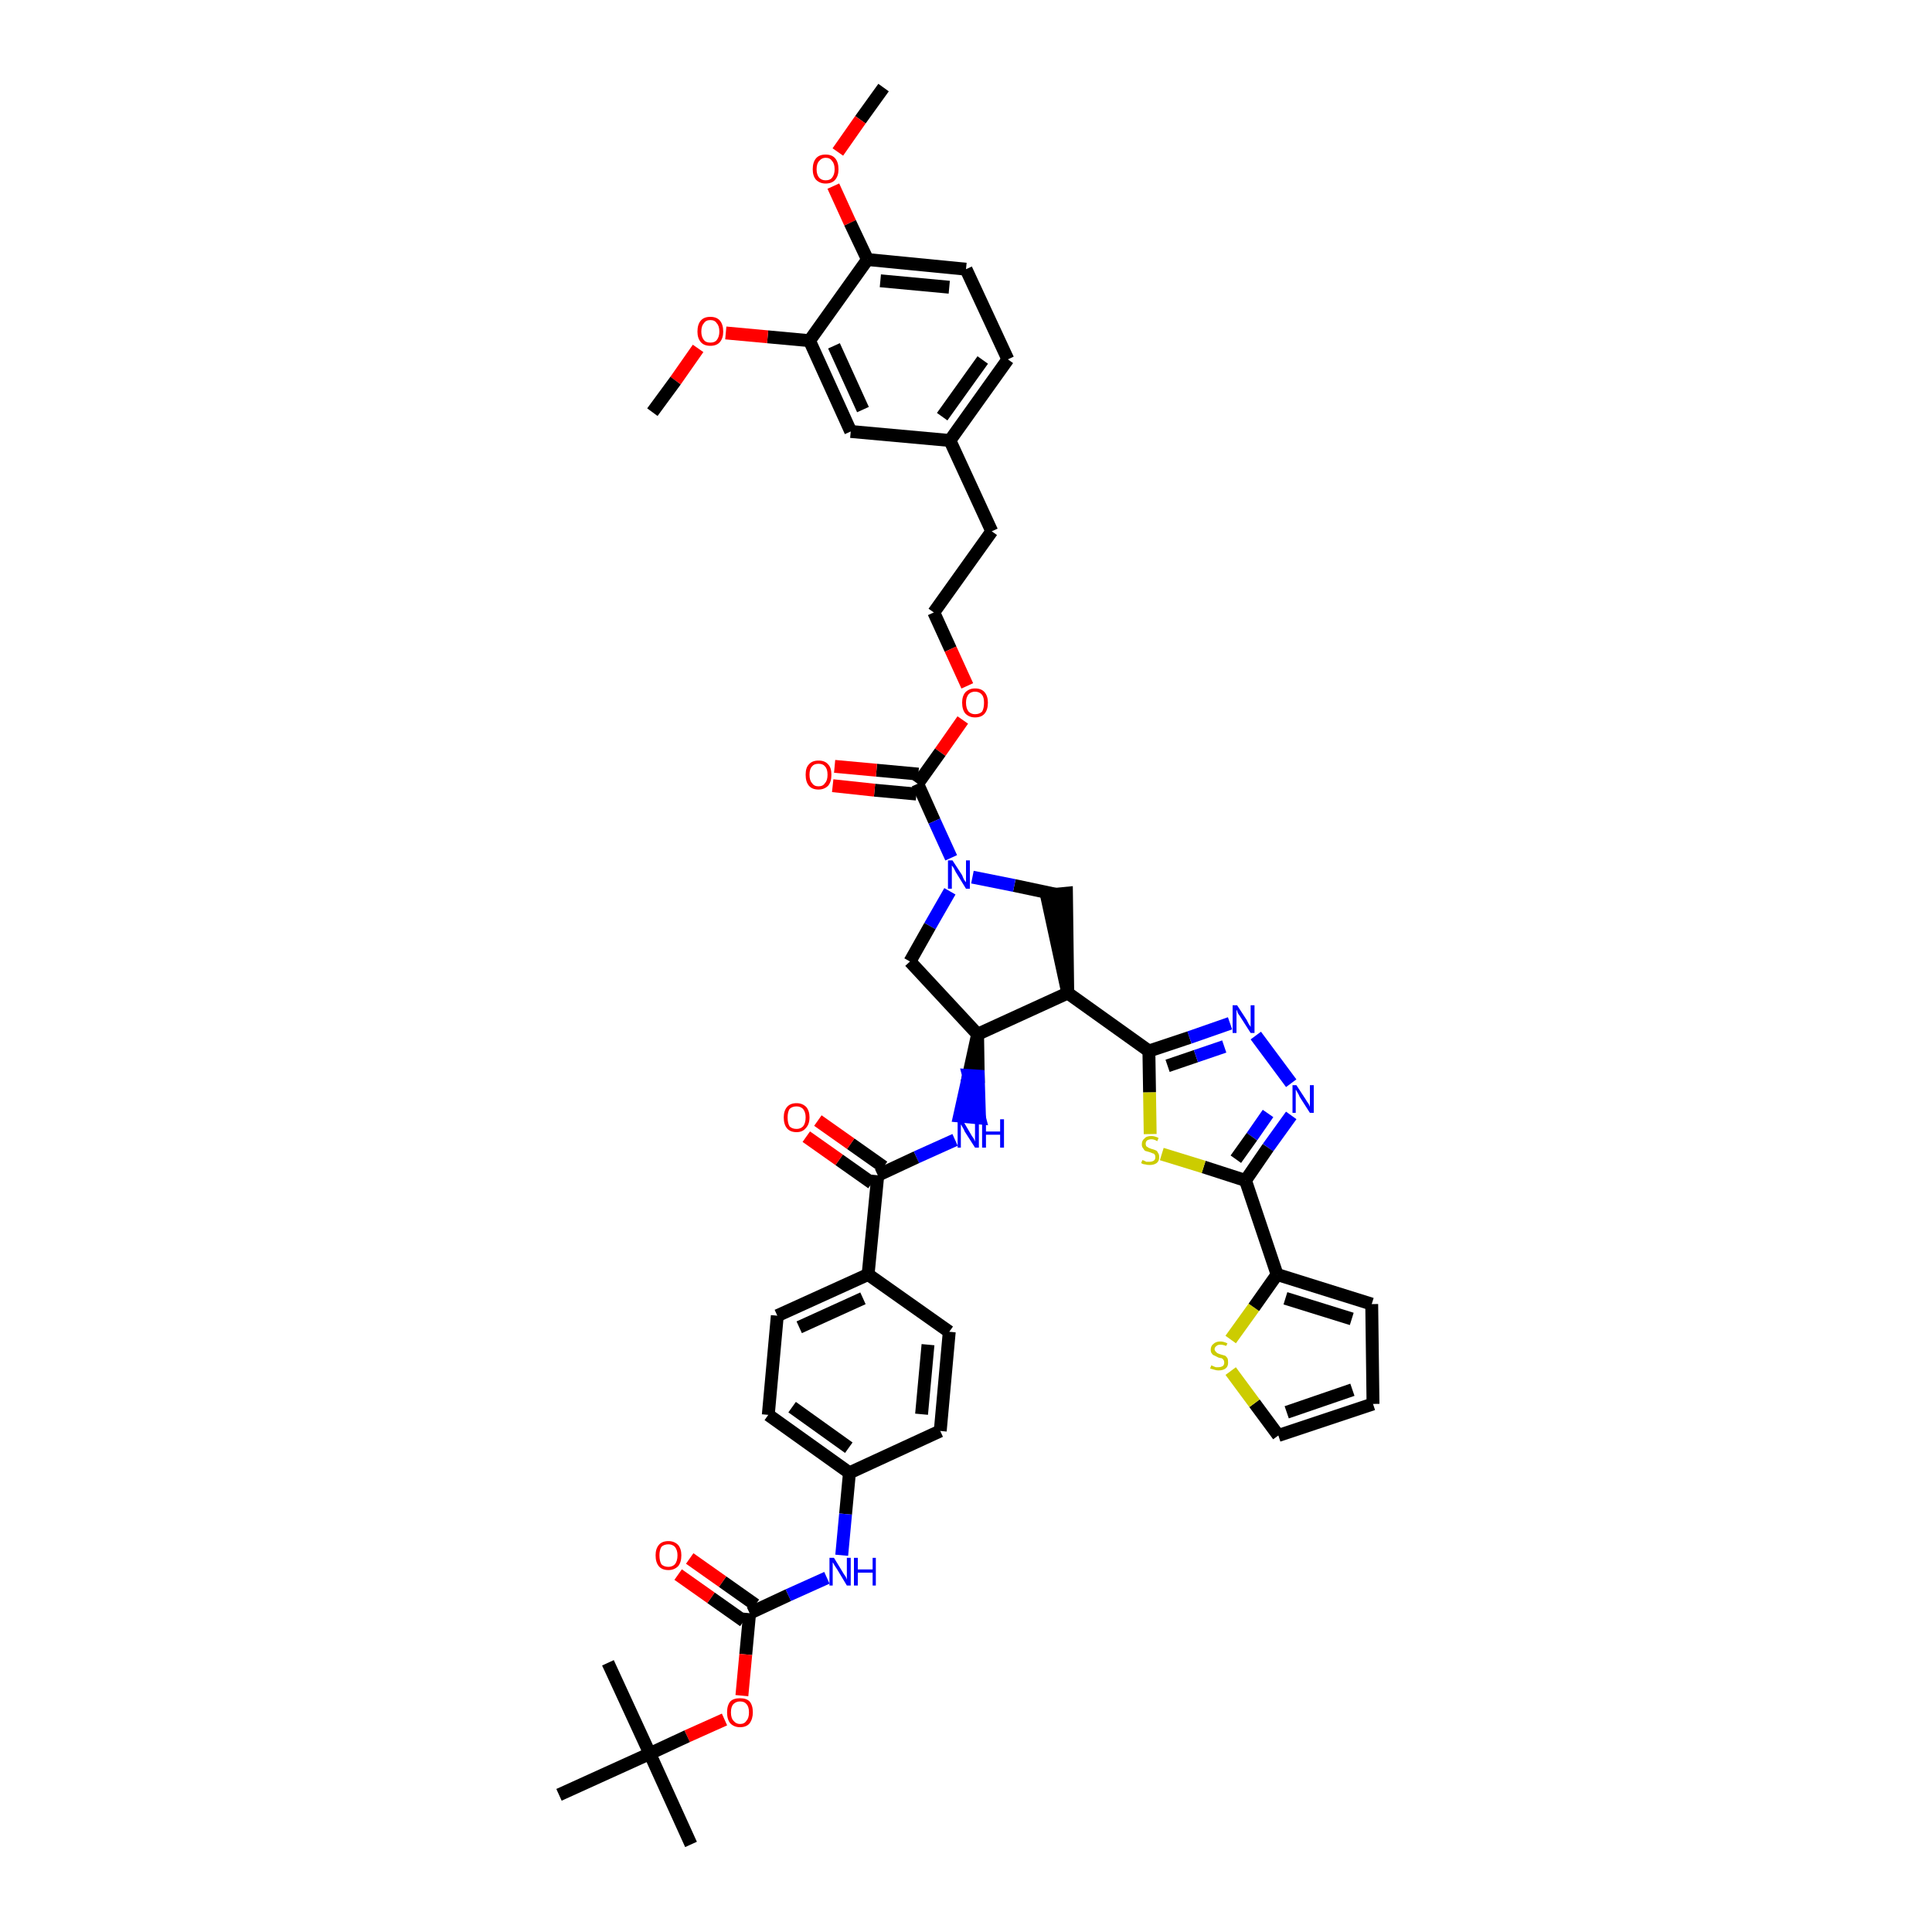 <?xml version='1.0' encoding='iso-8859-1'?>
<svg version='1.1' baseProfile='full'
              xmlns='http://www.w3.org/2000/svg'
                      xmlns:rdkit='http://www.rdkit.org/xml'
                      xmlns:xlink='http://www.w3.org/1999/xlink'
                  xml:space='preserve'
width='300px' height='300px' viewBox='0 0 300 300'>
<!-- END OF HEADER -->
<path class='bond-0 atom-0 atom-1' d='M 137.2,13.6 L 133.6,18.6' style='fill:none;fill-rule:evenodd;stroke:#000000;stroke-width:2.0px;stroke-linecap:butt;stroke-linejoin:miter;stroke-opacity:1' />
<path class='bond-0 atom-0 atom-1' d='M 133.6,18.6 L 130.1,23.6' style='fill:none;fill-rule:evenodd;stroke:#FF0000;stroke-width:2.0px;stroke-linecap:butt;stroke-linejoin:miter;stroke-opacity:1' />
<path class='bond-1 atom-1 atom-2' d='M 129.4,28.9 L 132.0,34.6' style='fill:none;fill-rule:evenodd;stroke:#FF0000;stroke-width:2.0px;stroke-linecap:butt;stroke-linejoin:miter;stroke-opacity:1' />
<path class='bond-1 atom-1 atom-2' d='M 132.0,34.6 L 134.7,40.3' style='fill:none;fill-rule:evenodd;stroke:#000000;stroke-width:2.0px;stroke-linecap:butt;stroke-linejoin:miter;stroke-opacity:1' />
<path class='bond-2 atom-2 atom-3' d='M 134.7,40.3 L 150.0,41.8' style='fill:none;fill-rule:evenodd;stroke:#000000;stroke-width:2.0px;stroke-linecap:butt;stroke-linejoin:miter;stroke-opacity:1' />
<path class='bond-2 atom-2 atom-3' d='M 136.7,43.6 L 147.4,44.6' style='fill:none;fill-rule:evenodd;stroke:#000000;stroke-width:2.0px;stroke-linecap:butt;stroke-linejoin:miter;stroke-opacity:1' />
<path class='bond-46 atom-44 atom-2' d='M 125.7,52.9 L 134.7,40.3' style='fill:none;fill-rule:evenodd;stroke:#000000;stroke-width:2.0px;stroke-linecap:butt;stroke-linejoin:miter;stroke-opacity:1' />
<path class='bond-3 atom-3 atom-4' d='M 150.0,41.8 L 156.5,55.8' style='fill:none;fill-rule:evenodd;stroke:#000000;stroke-width:2.0px;stroke-linecap:butt;stroke-linejoin:miter;stroke-opacity:1' />
<path class='bond-4 atom-4 atom-5' d='M 156.5,55.8 L 147.5,68.4' style='fill:none;fill-rule:evenodd;stroke:#000000;stroke-width:2.0px;stroke-linecap:butt;stroke-linejoin:miter;stroke-opacity:1' />
<path class='bond-4 atom-4 atom-5' d='M 152.6,55.9 L 146.3,64.7' style='fill:none;fill-rule:evenodd;stroke:#000000;stroke-width:2.0px;stroke-linecap:butt;stroke-linejoin:miter;stroke-opacity:1' />
<path class='bond-5 atom-5 atom-6' d='M 147.5,68.4 L 154.0,82.5' style='fill:none;fill-rule:evenodd;stroke:#000000;stroke-width:2.0px;stroke-linecap:butt;stroke-linejoin:miter;stroke-opacity:1' />
<path class='bond-42 atom-5 atom-43' d='M 147.5,68.4 L 132.1,67.0' style='fill:none;fill-rule:evenodd;stroke:#000000;stroke-width:2.0px;stroke-linecap:butt;stroke-linejoin:miter;stroke-opacity:1' />
<path class='bond-6 atom-6 atom-7' d='M 154.0,82.5 L 145.0,95.1' style='fill:none;fill-rule:evenodd;stroke:#000000;stroke-width:2.0px;stroke-linecap:butt;stroke-linejoin:miter;stroke-opacity:1' />
<path class='bond-7 atom-7 atom-8' d='M 145.0,95.1 L 147.6,100.8' style='fill:none;fill-rule:evenodd;stroke:#000000;stroke-width:2.0px;stroke-linecap:butt;stroke-linejoin:miter;stroke-opacity:1' />
<path class='bond-7 atom-7 atom-8' d='M 147.6,100.8 L 150.2,106.5' style='fill:none;fill-rule:evenodd;stroke:#FF0000;stroke-width:2.0px;stroke-linecap:butt;stroke-linejoin:miter;stroke-opacity:1' />
<path class='bond-8 atom-8 atom-9' d='M 149.5,111.8 L 146.0,116.8' style='fill:none;fill-rule:evenodd;stroke:#FF0000;stroke-width:2.0px;stroke-linecap:butt;stroke-linejoin:miter;stroke-opacity:1' />
<path class='bond-8 atom-8 atom-9' d='M 146.0,116.8 L 142.5,121.7' style='fill:none;fill-rule:evenodd;stroke:#000000;stroke-width:2.0px;stroke-linecap:butt;stroke-linejoin:miter;stroke-opacity:1' />
<path class='bond-9 atom-9 atom-10' d='M 142.6,120.2 L 136.1,119.6' style='fill:none;fill-rule:evenodd;stroke:#000000;stroke-width:2.0px;stroke-linecap:butt;stroke-linejoin:miter;stroke-opacity:1' />
<path class='bond-9 atom-9 atom-10' d='M 136.1,119.6 L 129.6,119.0' style='fill:none;fill-rule:evenodd;stroke:#FF0000;stroke-width:2.0px;stroke-linecap:butt;stroke-linejoin:miter;stroke-opacity:1' />
<path class='bond-9 atom-9 atom-10' d='M 142.3,123.3 L 135.8,122.7' style='fill:none;fill-rule:evenodd;stroke:#000000;stroke-width:2.0px;stroke-linecap:butt;stroke-linejoin:miter;stroke-opacity:1' />
<path class='bond-9 atom-9 atom-10' d='M 135.8,122.7 L 129.3,122.0' style='fill:none;fill-rule:evenodd;stroke:#FF0000;stroke-width:2.0px;stroke-linecap:butt;stroke-linejoin:miter;stroke-opacity:1' />
<path class='bond-10 atom-9 atom-11' d='M 142.5,121.7 L 145.1,127.5' style='fill:none;fill-rule:evenodd;stroke:#000000;stroke-width:2.0px;stroke-linecap:butt;stroke-linejoin:miter;stroke-opacity:1' />
<path class='bond-10 atom-9 atom-11' d='M 145.1,127.5 L 147.7,133.2' style='fill:none;fill-rule:evenodd;stroke:#0000FF;stroke-width:2.0px;stroke-linecap:butt;stroke-linejoin:miter;stroke-opacity:1' />
<path class='bond-11 atom-11 atom-12' d='M 147.5,138.4 L 144.4,143.8' style='fill:none;fill-rule:evenodd;stroke:#0000FF;stroke-width:2.0px;stroke-linecap:butt;stroke-linejoin:miter;stroke-opacity:1' />
<path class='bond-11 atom-11 atom-12' d='M 144.4,143.8 L 141.3,149.3' style='fill:none;fill-rule:evenodd;stroke:#000000;stroke-width:2.0px;stroke-linecap:butt;stroke-linejoin:miter;stroke-opacity:1' />
<path class='bond-47 atom-42 atom-11' d='M 164.1,138.9 L 157.5,137.5' style='fill:none;fill-rule:evenodd;stroke:#000000;stroke-width:2.0px;stroke-linecap:butt;stroke-linejoin:miter;stroke-opacity:1' />
<path class='bond-47 atom-42 atom-11' d='M 157.5,137.5 L 151.0,136.2' style='fill:none;fill-rule:evenodd;stroke:#0000FF;stroke-width:2.0px;stroke-linecap:butt;stroke-linejoin:miter;stroke-opacity:1' />
<path class='bond-12 atom-12 atom-13' d='M 141.3,149.3 L 151.8,160.6' style='fill:none;fill-rule:evenodd;stroke:#000000;stroke-width:2.0px;stroke-linecap:butt;stroke-linejoin:miter;stroke-opacity:1' />
<path class='bond-13 atom-13 atom-14' d='M 151.8,160.6 L 150.4,167.0 L 151.9,167.1 Z' style='fill:#000000;fill-rule:evenodd;fill-opacity:1;stroke:#000000;stroke-width:2.0px;stroke-linecap:butt;stroke-linejoin:miter;stroke-opacity:1;' />
<path class='bond-13 atom-13 atom-14' d='M 150.4,167.0 L 152.1,173.6 L 149.0,173.3 Z' style='fill:#0000FF;fill-rule:evenodd;fill-opacity:1;stroke:#0000FF;stroke-width:2.0px;stroke-linecap:butt;stroke-linejoin:miter;stroke-opacity:1;' />
<path class='bond-13 atom-13 atom-14' d='M 150.4,167.0 L 151.9,167.1 L 152.1,173.6 Z' style='fill:#0000FF;fill-rule:evenodd;fill-opacity:1;stroke:#0000FF;stroke-width:2.0px;stroke-linecap:butt;stroke-linejoin:miter;stroke-opacity:1;' />
<path class='bond-30 atom-13 atom-31' d='M 151.8,160.6 L 165.8,154.2' style='fill:none;fill-rule:evenodd;stroke:#000000;stroke-width:2.0px;stroke-linecap:butt;stroke-linejoin:miter;stroke-opacity:1' />
<path class='bond-14 atom-14 atom-15' d='M 148.3,177.0 L 142.3,179.7' style='fill:none;fill-rule:evenodd;stroke:#0000FF;stroke-width:2.0px;stroke-linecap:butt;stroke-linejoin:miter;stroke-opacity:1' />
<path class='bond-14 atom-14 atom-15' d='M 142.3,179.7 L 136.3,182.5' style='fill:none;fill-rule:evenodd;stroke:#000000;stroke-width:2.0px;stroke-linecap:butt;stroke-linejoin:miter;stroke-opacity:1' />
<path class='bond-15 atom-15 atom-16' d='M 137.2,181.2 L 132.1,177.6' style='fill:none;fill-rule:evenodd;stroke:#000000;stroke-width:2.0px;stroke-linecap:butt;stroke-linejoin:miter;stroke-opacity:1' />
<path class='bond-15 atom-15 atom-16' d='M 132.1,177.6 L 127.0,174.0' style='fill:none;fill-rule:evenodd;stroke:#FF0000;stroke-width:2.0px;stroke-linecap:butt;stroke-linejoin:miter;stroke-opacity:1' />
<path class='bond-15 atom-15 atom-16' d='M 135.4,183.7 L 130.3,180.1' style='fill:none;fill-rule:evenodd;stroke:#000000;stroke-width:2.0px;stroke-linecap:butt;stroke-linejoin:miter;stroke-opacity:1' />
<path class='bond-15 atom-15 atom-16' d='M 130.3,180.1 L 125.2,176.5' style='fill:none;fill-rule:evenodd;stroke:#FF0000;stroke-width:2.0px;stroke-linecap:butt;stroke-linejoin:miter;stroke-opacity:1' />
<path class='bond-16 atom-15 atom-17' d='M 136.3,182.5 L 134.8,197.9' style='fill:none;fill-rule:evenodd;stroke:#000000;stroke-width:2.0px;stroke-linecap:butt;stroke-linejoin:miter;stroke-opacity:1' />
<path class='bond-17 atom-17 atom-18' d='M 134.8,197.9 L 120.7,204.3' style='fill:none;fill-rule:evenodd;stroke:#000000;stroke-width:2.0px;stroke-linecap:butt;stroke-linejoin:miter;stroke-opacity:1' />
<path class='bond-17 atom-17 atom-18' d='M 134.0,201.6 L 124.1,206.1' style='fill:none;fill-rule:evenodd;stroke:#000000;stroke-width:2.0px;stroke-linecap:butt;stroke-linejoin:miter;stroke-opacity:1' />
<path class='bond-48 atom-30 atom-17' d='M 147.4,206.8 L 134.8,197.9' style='fill:none;fill-rule:evenodd;stroke:#000000;stroke-width:2.0px;stroke-linecap:butt;stroke-linejoin:miter;stroke-opacity:1' />
<path class='bond-18 atom-18 atom-19' d='M 120.7,204.3 L 119.3,219.7' style='fill:none;fill-rule:evenodd;stroke:#000000;stroke-width:2.0px;stroke-linecap:butt;stroke-linejoin:miter;stroke-opacity:1' />
<path class='bond-19 atom-19 atom-20' d='M 119.3,219.7 L 131.9,228.7' style='fill:none;fill-rule:evenodd;stroke:#000000;stroke-width:2.0px;stroke-linecap:butt;stroke-linejoin:miter;stroke-opacity:1' />
<path class='bond-19 atom-19 atom-20' d='M 123.0,218.5 L 131.8,224.8' style='fill:none;fill-rule:evenodd;stroke:#000000;stroke-width:2.0px;stroke-linecap:butt;stroke-linejoin:miter;stroke-opacity:1' />
<path class='bond-20 atom-20 atom-21' d='M 131.9,228.7 L 131.3,235.1' style='fill:none;fill-rule:evenodd;stroke:#000000;stroke-width:2.0px;stroke-linecap:butt;stroke-linejoin:miter;stroke-opacity:1' />
<path class='bond-20 atom-20 atom-21' d='M 131.3,235.1 L 130.7,241.5' style='fill:none;fill-rule:evenodd;stroke:#0000FF;stroke-width:2.0px;stroke-linecap:butt;stroke-linejoin:miter;stroke-opacity:1' />
<path class='bond-28 atom-20 atom-29' d='M 131.9,228.7 L 146.0,222.2' style='fill:none;fill-rule:evenodd;stroke:#000000;stroke-width:2.0px;stroke-linecap:butt;stroke-linejoin:miter;stroke-opacity:1' />
<path class='bond-21 atom-21 atom-22' d='M 128.4,245.0 L 122.4,247.7' style='fill:none;fill-rule:evenodd;stroke:#0000FF;stroke-width:2.0px;stroke-linecap:butt;stroke-linejoin:miter;stroke-opacity:1' />
<path class='bond-21 atom-21 atom-22' d='M 122.4,247.7 L 116.4,250.5' style='fill:none;fill-rule:evenodd;stroke:#000000;stroke-width:2.0px;stroke-linecap:butt;stroke-linejoin:miter;stroke-opacity:1' />
<path class='bond-22 atom-22 atom-23' d='M 117.3,249.2 L 112.2,245.6' style='fill:none;fill-rule:evenodd;stroke:#000000;stroke-width:2.0px;stroke-linecap:butt;stroke-linejoin:miter;stroke-opacity:1' />
<path class='bond-22 atom-22 atom-23' d='M 112.2,245.6 L 107.1,242.0' style='fill:none;fill-rule:evenodd;stroke:#FF0000;stroke-width:2.0px;stroke-linecap:butt;stroke-linejoin:miter;stroke-opacity:1' />
<path class='bond-22 atom-22 atom-23' d='M 115.5,251.7 L 110.4,248.1' style='fill:none;fill-rule:evenodd;stroke:#000000;stroke-width:2.0px;stroke-linecap:butt;stroke-linejoin:miter;stroke-opacity:1' />
<path class='bond-22 atom-22 atom-23' d='M 110.4,248.1 L 105.3,244.5' style='fill:none;fill-rule:evenodd;stroke:#FF0000;stroke-width:2.0px;stroke-linecap:butt;stroke-linejoin:miter;stroke-opacity:1' />
<path class='bond-23 atom-22 atom-24' d='M 116.4,250.5 L 115.8,256.9' style='fill:none;fill-rule:evenodd;stroke:#000000;stroke-width:2.0px;stroke-linecap:butt;stroke-linejoin:miter;stroke-opacity:1' />
<path class='bond-23 atom-22 atom-24' d='M 115.8,256.9 L 115.2,263.3' style='fill:none;fill-rule:evenodd;stroke:#FF0000;stroke-width:2.0px;stroke-linecap:butt;stroke-linejoin:miter;stroke-opacity:1' />
<path class='bond-24 atom-24 atom-25' d='M 112.5,267.0 L 106.7,269.6' style='fill:none;fill-rule:evenodd;stroke:#FF0000;stroke-width:2.0px;stroke-linecap:butt;stroke-linejoin:miter;stroke-opacity:1' />
<path class='bond-24 atom-24 atom-25' d='M 106.7,269.6 L 100.9,272.3' style='fill:none;fill-rule:evenodd;stroke:#000000;stroke-width:2.0px;stroke-linecap:butt;stroke-linejoin:miter;stroke-opacity:1' />
<path class='bond-25 atom-25 atom-26' d='M 100.9,272.3 L 107.3,286.4' style='fill:none;fill-rule:evenodd;stroke:#000000;stroke-width:2.0px;stroke-linecap:butt;stroke-linejoin:miter;stroke-opacity:1' />
<path class='bond-26 atom-25 atom-27' d='M 100.9,272.3 L 94.4,258.2' style='fill:none;fill-rule:evenodd;stroke:#000000;stroke-width:2.0px;stroke-linecap:butt;stroke-linejoin:miter;stroke-opacity:1' />
<path class='bond-27 atom-25 atom-28' d='M 100.9,272.3 L 86.8,278.7' style='fill:none;fill-rule:evenodd;stroke:#000000;stroke-width:2.0px;stroke-linecap:butt;stroke-linejoin:miter;stroke-opacity:1' />
<path class='bond-29 atom-29 atom-30' d='M 146.0,222.2 L 147.4,206.8' style='fill:none;fill-rule:evenodd;stroke:#000000;stroke-width:2.0px;stroke-linecap:butt;stroke-linejoin:miter;stroke-opacity:1' />
<path class='bond-29 atom-29 atom-30' d='M 143.1,219.6 L 144.1,208.8' style='fill:none;fill-rule:evenodd;stroke:#000000;stroke-width:2.0px;stroke-linecap:butt;stroke-linejoin:miter;stroke-opacity:1' />
<path class='bond-31 atom-31 atom-32' d='M 165.8,154.2 L 178.4,163.2' style='fill:none;fill-rule:evenodd;stroke:#000000;stroke-width:2.0px;stroke-linecap:butt;stroke-linejoin:miter;stroke-opacity:1' />
<path class='bond-41 atom-31 atom-42' d='M 165.8,154.2 L 165.6,138.7 L 162.5,139.0 Z' style='fill:#000000;fill-rule:evenodd;fill-opacity:1;stroke:#000000;stroke-width:2.0px;stroke-linecap:butt;stroke-linejoin:miter;stroke-opacity:1;' />
<path class='bond-32 atom-32 atom-33' d='M 178.4,163.2 L 184.7,161.1' style='fill:none;fill-rule:evenodd;stroke:#000000;stroke-width:2.0px;stroke-linecap:butt;stroke-linejoin:miter;stroke-opacity:1' />
<path class='bond-32 atom-32 atom-33' d='M 184.7,161.1 L 191.0,158.9' style='fill:none;fill-rule:evenodd;stroke:#0000FF;stroke-width:2.0px;stroke-linecap:butt;stroke-linejoin:miter;stroke-opacity:1' />
<path class='bond-32 atom-32 atom-33' d='M 181.3,165.5 L 185.7,164.0' style='fill:none;fill-rule:evenodd;stroke:#000000;stroke-width:2.0px;stroke-linecap:butt;stroke-linejoin:miter;stroke-opacity:1' />
<path class='bond-32 atom-32 atom-33' d='M 185.7,164.0 L 190.1,162.5' style='fill:none;fill-rule:evenodd;stroke:#0000FF;stroke-width:2.0px;stroke-linecap:butt;stroke-linejoin:miter;stroke-opacity:1' />
<path class='bond-49 atom-41 atom-32' d='M 178.6,176.1 L 178.5,169.6' style='fill:none;fill-rule:evenodd;stroke:#CCCC00;stroke-width:2.0px;stroke-linecap:butt;stroke-linejoin:miter;stroke-opacity:1' />
<path class='bond-49 atom-41 atom-32' d='M 178.5,169.6 L 178.4,163.2' style='fill:none;fill-rule:evenodd;stroke:#000000;stroke-width:2.0px;stroke-linecap:butt;stroke-linejoin:miter;stroke-opacity:1' />
<path class='bond-33 atom-33 atom-34' d='M 195.0,160.8 L 200.5,168.2' style='fill:none;fill-rule:evenodd;stroke:#0000FF;stroke-width:2.0px;stroke-linecap:butt;stroke-linejoin:miter;stroke-opacity:1' />
<path class='bond-34 atom-34 atom-35' d='M 200.5,173.2 L 196.9,178.2' style='fill:none;fill-rule:evenodd;stroke:#0000FF;stroke-width:2.0px;stroke-linecap:butt;stroke-linejoin:miter;stroke-opacity:1' />
<path class='bond-34 atom-34 atom-35' d='M 196.9,178.2 L 193.4,183.3' style='fill:none;fill-rule:evenodd;stroke:#000000;stroke-width:2.0px;stroke-linecap:butt;stroke-linejoin:miter;stroke-opacity:1' />
<path class='bond-34 atom-34 atom-35' d='M 196.9,172.9 L 194.4,176.5' style='fill:none;fill-rule:evenodd;stroke:#0000FF;stroke-width:2.0px;stroke-linecap:butt;stroke-linejoin:miter;stroke-opacity:1' />
<path class='bond-34 atom-34 atom-35' d='M 194.4,176.5 L 191.9,180.0' style='fill:none;fill-rule:evenodd;stroke:#000000;stroke-width:2.0px;stroke-linecap:butt;stroke-linejoin:miter;stroke-opacity:1' />
<path class='bond-35 atom-35 atom-36' d='M 193.4,183.3 L 198.3,197.9' style='fill:none;fill-rule:evenodd;stroke:#000000;stroke-width:2.0px;stroke-linecap:butt;stroke-linejoin:miter;stroke-opacity:1' />
<path class='bond-40 atom-35 atom-41' d='M 193.4,183.3 L 186.9,181.2' style='fill:none;fill-rule:evenodd;stroke:#000000;stroke-width:2.0px;stroke-linecap:butt;stroke-linejoin:miter;stroke-opacity:1' />
<path class='bond-40 atom-35 atom-41' d='M 186.9,181.2 L 180.4,179.2' style='fill:none;fill-rule:evenodd;stroke:#CCCC00;stroke-width:2.0px;stroke-linecap:butt;stroke-linejoin:miter;stroke-opacity:1' />
<path class='bond-36 atom-36 atom-37' d='M 198.3,197.9 L 213.0,202.5' style='fill:none;fill-rule:evenodd;stroke:#000000;stroke-width:2.0px;stroke-linecap:butt;stroke-linejoin:miter;stroke-opacity:1' />
<path class='bond-36 atom-36 atom-37' d='M 199.6,201.6 L 209.9,204.8' style='fill:none;fill-rule:evenodd;stroke:#000000;stroke-width:2.0px;stroke-linecap:butt;stroke-linejoin:miter;stroke-opacity:1' />
<path class='bond-50 atom-40 atom-36' d='M 191.1,208.0 L 194.7,203.0' style='fill:none;fill-rule:evenodd;stroke:#CCCC00;stroke-width:2.0px;stroke-linecap:butt;stroke-linejoin:miter;stroke-opacity:1' />
<path class='bond-50 atom-40 atom-36' d='M 194.7,203.0 L 198.3,197.9' style='fill:none;fill-rule:evenodd;stroke:#000000;stroke-width:2.0px;stroke-linecap:butt;stroke-linejoin:miter;stroke-opacity:1' />
<path class='bond-37 atom-37 atom-38' d='M 213.0,202.5 L 213.2,218.0' style='fill:none;fill-rule:evenodd;stroke:#000000;stroke-width:2.0px;stroke-linecap:butt;stroke-linejoin:miter;stroke-opacity:1' />
<path class='bond-38 atom-38 atom-39' d='M 213.2,218.0 L 198.5,222.9' style='fill:none;fill-rule:evenodd;stroke:#000000;stroke-width:2.0px;stroke-linecap:butt;stroke-linejoin:miter;stroke-opacity:1' />
<path class='bond-38 atom-38 atom-39' d='M 210.0,215.8 L 199.8,219.3' style='fill:none;fill-rule:evenodd;stroke:#000000;stroke-width:2.0px;stroke-linecap:butt;stroke-linejoin:miter;stroke-opacity:1' />
<path class='bond-39 atom-39 atom-40' d='M 198.5,222.9 L 194.8,217.9' style='fill:none;fill-rule:evenodd;stroke:#000000;stroke-width:2.0px;stroke-linecap:butt;stroke-linejoin:miter;stroke-opacity:1' />
<path class='bond-39 atom-39 atom-40' d='M 194.8,217.9 L 191.1,212.9' style='fill:none;fill-rule:evenodd;stroke:#CCCC00;stroke-width:2.0px;stroke-linecap:butt;stroke-linejoin:miter;stroke-opacity:1' />
<path class='bond-43 atom-43 atom-44' d='M 132.1,67.0 L 125.7,52.9' style='fill:none;fill-rule:evenodd;stroke:#000000;stroke-width:2.0px;stroke-linecap:butt;stroke-linejoin:miter;stroke-opacity:1' />
<path class='bond-43 atom-43 atom-44' d='M 134.0,63.6 L 129.5,53.7' style='fill:none;fill-rule:evenodd;stroke:#000000;stroke-width:2.0px;stroke-linecap:butt;stroke-linejoin:miter;stroke-opacity:1' />
<path class='bond-44 atom-44 atom-45' d='M 125.7,52.9 L 119.2,52.3' style='fill:none;fill-rule:evenodd;stroke:#000000;stroke-width:2.0px;stroke-linecap:butt;stroke-linejoin:miter;stroke-opacity:1' />
<path class='bond-44 atom-44 atom-45' d='M 119.2,52.3 L 112.7,51.7' style='fill:none;fill-rule:evenodd;stroke:#FF0000;stroke-width:2.0px;stroke-linecap:butt;stroke-linejoin:miter;stroke-opacity:1' />
<path class='bond-45 atom-45 atom-46' d='M 108.4,54.1 L 104.9,59.1' style='fill:none;fill-rule:evenodd;stroke:#FF0000;stroke-width:2.0px;stroke-linecap:butt;stroke-linejoin:miter;stroke-opacity:1' />
<path class='bond-45 atom-45 atom-46' d='M 104.9,59.1 L 101.3,64.0' style='fill:none;fill-rule:evenodd;stroke:#000000;stroke-width:2.0px;stroke-linecap:butt;stroke-linejoin:miter;stroke-opacity:1' />
<path  class='atom-1' d='M 126.2 26.3
Q 126.2 25.2, 126.7 24.6
Q 127.2 24.0, 128.2 24.0
Q 129.2 24.0, 129.7 24.6
Q 130.2 25.2, 130.2 26.3
Q 130.2 27.3, 129.7 27.9
Q 129.2 28.5, 128.2 28.5
Q 127.3 28.5, 126.7 27.9
Q 126.2 27.3, 126.2 26.3
M 128.2 28.0
Q 128.9 28.0, 129.2 27.6
Q 129.6 27.1, 129.6 26.3
Q 129.6 25.4, 129.2 25.0
Q 128.9 24.5, 128.2 24.5
Q 127.6 24.5, 127.2 25.0
Q 126.8 25.4, 126.8 26.3
Q 126.8 27.1, 127.2 27.6
Q 127.6 28.0, 128.2 28.0
' fill='#FF0000'/>
<path  class='atom-8' d='M 149.4 109.1
Q 149.4 108.1, 149.9 107.5
Q 150.5 106.9, 151.4 106.9
Q 152.4 106.9, 152.9 107.5
Q 153.4 108.1, 153.4 109.1
Q 153.4 110.2, 152.9 110.8
Q 152.4 111.4, 151.4 111.4
Q 150.5 111.4, 149.9 110.8
Q 149.4 110.2, 149.4 109.1
M 151.4 110.9
Q 152.1 110.9, 152.5 110.5
Q 152.8 110.0, 152.8 109.1
Q 152.8 108.3, 152.5 107.9
Q 152.1 107.4, 151.4 107.4
Q 150.8 107.4, 150.4 107.8
Q 150.0 108.3, 150.0 109.1
Q 150.0 110.0, 150.4 110.5
Q 150.8 110.9, 151.4 110.9
' fill='#FF0000'/>
<path  class='atom-10' d='M 125.1 120.3
Q 125.1 119.2, 125.6 118.7
Q 126.1 118.1, 127.1 118.1
Q 128.1 118.1, 128.6 118.7
Q 129.1 119.2, 129.1 120.3
Q 129.1 121.4, 128.6 122.0
Q 128.0 122.6, 127.1 122.6
Q 126.1 122.6, 125.6 122.0
Q 125.1 121.4, 125.1 120.3
M 127.1 122.1
Q 127.8 122.1, 128.1 121.6
Q 128.5 121.2, 128.5 120.3
Q 128.5 119.4, 128.1 119.0
Q 127.8 118.6, 127.1 118.6
Q 126.4 118.6, 126.1 119.0
Q 125.7 119.4, 125.7 120.3
Q 125.7 121.2, 126.1 121.6
Q 126.4 122.1, 127.1 122.1
' fill='#FF0000'/>
<path  class='atom-11' d='M 147.9 133.6
L 149.4 135.9
Q 149.5 136.2, 149.7 136.6
Q 150.0 137.0, 150.0 137.0
L 150.0 133.6
L 150.6 133.6
L 150.6 138.0
L 150.0 138.0
L 148.4 135.4
Q 148.3 135.2, 148.1 134.8
Q 147.9 134.5, 147.8 134.4
L 147.8 138.0
L 147.2 138.0
L 147.2 133.6
L 147.9 133.6
' fill='#0000FF'/>
<path  class='atom-14' d='M 149.4 173.8
L 150.8 176.2
Q 150.9 176.4, 151.2 176.8
Q 151.4 177.2, 151.4 177.3
L 151.4 173.8
L 152.0 173.8
L 152.0 178.2
L 151.4 178.2
L 149.8 175.7
Q 149.7 175.4, 149.5 175.1
Q 149.3 174.7, 149.2 174.6
L 149.2 178.2
L 148.7 178.2
L 148.7 173.8
L 149.4 173.8
' fill='#0000FF'/>
<path  class='atom-14' d='M 152.5 173.8
L 153.1 173.8
L 153.1 175.7
L 155.3 175.7
L 155.3 173.8
L 155.9 173.8
L 155.9 178.2
L 155.3 178.2
L 155.3 176.2
L 153.1 176.2
L 153.1 178.2
L 152.5 178.2
L 152.5 173.8
' fill='#0000FF'/>
<path  class='atom-16' d='M 121.7 173.5
Q 121.7 172.5, 122.2 171.9
Q 122.7 171.3, 123.7 171.3
Q 124.6 171.3, 125.2 171.9
Q 125.7 172.5, 125.7 173.5
Q 125.7 174.6, 125.1 175.2
Q 124.6 175.8, 123.7 175.8
Q 122.7 175.8, 122.2 175.2
Q 121.7 174.6, 121.7 173.5
M 123.7 175.3
Q 124.3 175.3, 124.7 174.9
Q 125.1 174.4, 125.1 173.5
Q 125.1 172.7, 124.7 172.2
Q 124.3 171.8, 123.7 171.8
Q 123.0 171.8, 122.6 172.2
Q 122.3 172.7, 122.3 173.5
Q 122.3 174.4, 122.6 174.9
Q 123.0 175.3, 123.7 175.3
' fill='#FF0000'/>
<path  class='atom-21' d='M 129.5 241.9
L 130.9 244.2
Q 131.0 244.4, 131.3 244.8
Q 131.5 245.2, 131.5 245.3
L 131.5 241.9
L 132.1 241.9
L 132.1 246.2
L 131.5 246.2
L 130.0 243.7
Q 129.8 243.4, 129.6 243.1
Q 129.4 242.7, 129.3 242.6
L 129.3 246.2
L 128.8 246.2
L 128.8 241.9
L 129.5 241.9
' fill='#0000FF'/>
<path  class='atom-21' d='M 132.6 241.9
L 133.2 241.9
L 133.2 243.7
L 135.5 243.7
L 135.5 241.9
L 136.0 241.9
L 136.0 246.2
L 135.5 246.2
L 135.5 244.2
L 133.2 244.2
L 133.2 246.2
L 132.6 246.2
L 132.6 241.9
' fill='#0000FF'/>
<path  class='atom-23' d='M 101.8 241.5
Q 101.8 240.5, 102.3 239.9
Q 102.8 239.3, 103.8 239.3
Q 104.7 239.3, 105.3 239.9
Q 105.8 240.5, 105.8 241.5
Q 105.8 242.6, 105.3 243.2
Q 104.7 243.8, 103.8 243.8
Q 102.8 243.8, 102.3 243.2
Q 101.8 242.6, 101.8 241.5
M 103.8 243.3
Q 104.4 243.3, 104.8 242.9
Q 105.2 242.4, 105.2 241.5
Q 105.2 240.7, 104.8 240.2
Q 104.4 239.8, 103.8 239.8
Q 103.1 239.8, 102.7 240.2
Q 102.4 240.7, 102.4 241.5
Q 102.4 242.4, 102.7 242.9
Q 103.1 243.3, 103.8 243.3
' fill='#FF0000'/>
<path  class='atom-24' d='M 112.9 265.9
Q 112.9 264.8, 113.4 264.2
Q 113.9 263.7, 114.9 263.7
Q 115.9 263.7, 116.4 264.2
Q 116.9 264.8, 116.9 265.9
Q 116.9 266.9, 116.4 267.6
Q 115.9 268.2, 114.9 268.2
Q 114.0 268.2, 113.4 267.6
Q 112.9 267.0, 112.9 265.9
M 114.9 267.7
Q 115.6 267.7, 115.9 267.2
Q 116.3 266.8, 116.3 265.9
Q 116.3 265.0, 115.9 264.6
Q 115.6 264.2, 114.9 264.2
Q 114.3 264.2, 113.9 264.6
Q 113.5 265.0, 113.5 265.9
Q 113.5 266.8, 113.9 267.2
Q 114.3 267.7, 114.9 267.7
' fill='#FF0000'/>
<path  class='atom-33' d='M 192.1 156.1
L 193.6 158.4
Q 193.7 158.6, 193.9 159.0
Q 194.2 159.4, 194.2 159.5
L 194.2 156.1
L 194.8 156.1
L 194.8 160.4
L 194.2 160.4
L 192.6 157.9
Q 192.4 157.6, 192.2 157.3
Q 192.1 156.9, 192.0 156.8
L 192.0 160.4
L 191.4 160.4
L 191.4 156.1
L 192.1 156.1
' fill='#0000FF'/>
<path  class='atom-34' d='M 201.3 168.5
L 202.8 170.8
Q 202.9 171.0, 203.2 171.4
Q 203.4 171.8, 203.4 171.9
L 203.4 168.5
L 204.0 168.5
L 204.0 172.8
L 203.4 172.8
L 201.8 170.3
Q 201.7 170.0, 201.5 169.7
Q 201.3 169.3, 201.2 169.2
L 201.2 172.8
L 200.7 172.8
L 200.7 168.5
L 201.3 168.5
' fill='#0000FF'/>
<path  class='atom-40' d='M 188.1 212.0
Q 188.1 212.0, 188.3 212.1
Q 188.5 212.2, 188.8 212.3
Q 189.0 212.3, 189.2 212.3
Q 189.6 212.3, 189.9 212.1
Q 190.1 211.9, 190.1 211.6
Q 190.1 211.3, 190.0 211.2
Q 189.9 211.0, 189.7 210.9
Q 189.5 210.9, 189.2 210.8
Q 188.8 210.6, 188.6 210.5
Q 188.3 210.4, 188.2 210.2
Q 188.0 210.0, 188.0 209.6
Q 188.0 209.0, 188.4 208.7
Q 188.8 208.3, 189.5 208.3
Q 190.0 208.3, 190.6 208.6
L 190.4 209.0
Q 189.9 208.8, 189.5 208.8
Q 189.1 208.8, 188.9 209.0
Q 188.6 209.2, 188.6 209.5
Q 188.6 209.7, 188.8 209.9
Q 188.9 210.0, 189.0 210.1
Q 189.2 210.2, 189.5 210.3
Q 189.9 210.4, 190.2 210.5
Q 190.4 210.6, 190.6 210.9
Q 190.7 211.1, 190.7 211.6
Q 190.7 212.2, 190.3 212.5
Q 189.9 212.8, 189.2 212.8
Q 188.9 212.8, 188.6 212.7
Q 188.3 212.6, 187.9 212.5
L 188.1 212.0
' fill='#CCCC00'/>
<path  class='atom-41' d='M 177.4 180.1
Q 177.4 180.2, 177.6 180.2
Q 177.8 180.3, 178.0 180.4
Q 178.3 180.4, 178.5 180.4
Q 178.9 180.4, 179.2 180.2
Q 179.4 180.0, 179.4 179.7
Q 179.4 179.4, 179.3 179.3
Q 179.2 179.1, 179.0 179.1
Q 178.8 179.0, 178.5 178.9
Q 178.1 178.8, 177.8 178.7
Q 177.6 178.5, 177.5 178.3
Q 177.3 178.1, 177.3 177.7
Q 177.3 177.1, 177.7 176.8
Q 178.0 176.4, 178.8 176.4
Q 179.3 176.4, 179.9 176.7
L 179.7 177.2
Q 179.2 176.9, 178.8 176.9
Q 178.4 176.9, 178.1 177.1
Q 177.9 177.3, 177.9 177.6
Q 177.9 177.8, 178.0 178.0
Q 178.2 178.1, 178.3 178.2
Q 178.5 178.3, 178.8 178.4
Q 179.2 178.5, 179.4 178.6
Q 179.7 178.7, 179.8 179.0
Q 180.0 179.2, 180.0 179.7
Q 180.0 180.3, 179.6 180.6
Q 179.2 180.9, 178.5 180.9
Q 178.1 180.9, 177.8 180.8
Q 177.5 180.8, 177.2 180.6
L 177.4 180.1
' fill='#CCCC00'/>
<path  class='atom-45' d='M 108.3 51.5
Q 108.3 50.4, 108.8 49.8
Q 109.3 49.2, 110.3 49.2
Q 111.3 49.2, 111.8 49.8
Q 112.3 50.4, 112.3 51.5
Q 112.3 52.5, 111.8 53.1
Q 111.3 53.7, 110.3 53.7
Q 109.3 53.7, 108.8 53.1
Q 108.3 52.5, 108.3 51.5
M 110.3 53.2
Q 111.0 53.2, 111.3 52.8
Q 111.7 52.3, 111.7 51.5
Q 111.7 50.6, 111.3 50.2
Q 111.0 49.7, 110.3 49.7
Q 109.6 49.7, 109.3 50.2
Q 108.9 50.6, 108.9 51.5
Q 108.9 52.3, 109.3 52.8
Q 109.6 53.2, 110.3 53.2
' fill='#FF0000'/>
</svg>
